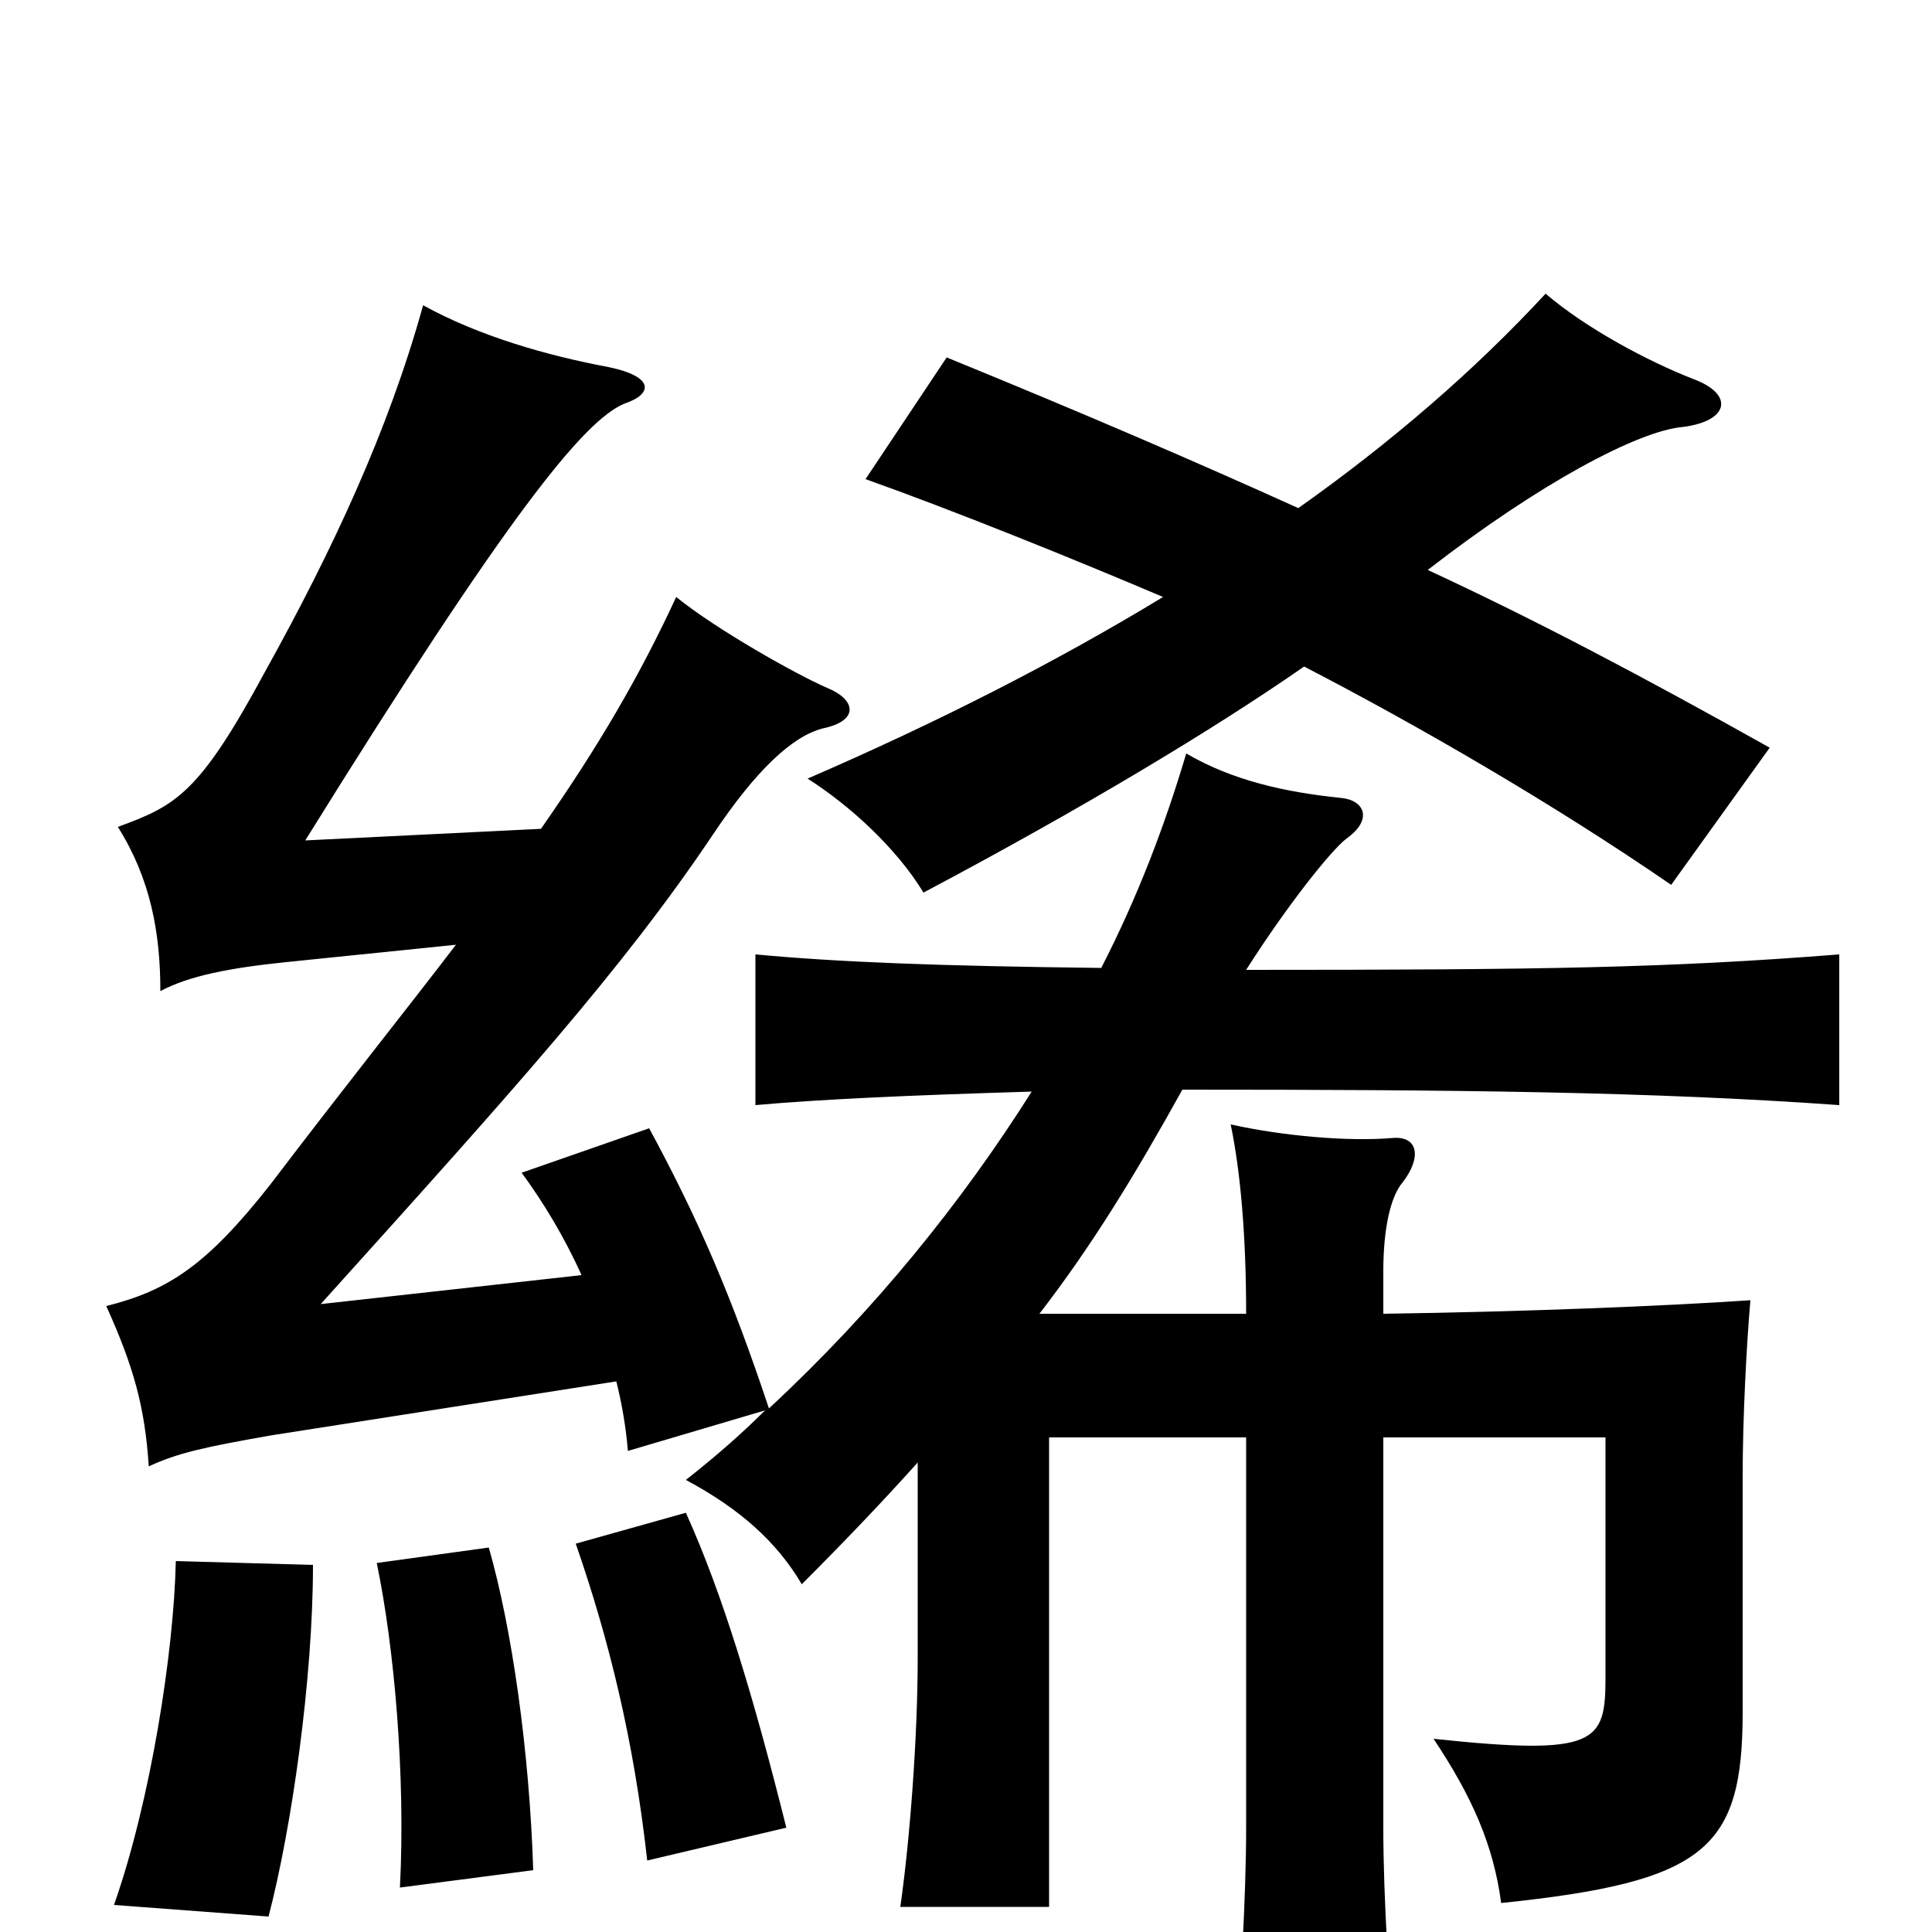 <svg xmlns="http://www.w3.org/2000/svg" viewBox="0 -1000 1000 1000">
	<path fill="#000000" d="M672 -737C619 -761 561 -786 490 -815L448 -752C493 -736 555 -711 602 -691C546 -657 485 -626 418 -597C440 -583 464 -561 478 -538C561 -582 629 -623 675 -655C733 -625 804 -584 865 -542L916 -613C850 -650 795 -679 739 -705C797 -750 848 -777 871 -779C895 -782 898 -796 876 -804C853 -813 821 -830 800 -848C763 -808 720 -771 672 -737ZM162 -190L91 -192C90 -145 78 -68 59 -14L139 -8C151 -54 162 -131 162 -190ZM276 -32C274 -94 265 -157 253 -199L195 -191C204 -148 210 -81 207 -23ZM407 -54C390 -122 374 -175 355 -217L298 -201C315 -152 328 -100 335 -37ZM236 -511C210 -477 178 -437 140 -387C107 -345 87 -332 55 -324C69 -293 75 -272 77 -241C92 -248 106 -251 140 -257L319 -285C322 -273 324 -261 325 -249L396 -270C383 -257 369 -245 355 -234C383 -219 402 -202 415 -180C438 -203 457 -223 475 -243V-142C475 -101 471 -48 466 -13H543V-256H645V-54C645 -19 642 36 638 78H724C719 36 716 -19 716 -54V-256H831V-132C831 -98 827 -91 742 -100C762 -70 773 -45 777 -15C883 -26 902 -43 902 -114V-236C902 -266 904 -304 906 -327C862 -324 788 -321 716 -320V-342C716 -365 720 -381 726 -388C736 -401 734 -412 721 -411C698 -409 664 -412 637 -418C642 -394 645 -361 645 -320H538C565 -355 587 -391 612 -436C753 -436 854 -435 952 -428V-506C863 -499 800 -498 645 -498C666 -531 689 -560 697 -566C711 -576 706 -586 694 -587C665 -590 638 -596 614 -610C603 -573 589 -536 570 -499C485 -500 434 -502 391 -506V-428C425 -431 468 -433 534 -435C498 -378 453 -322 398 -271C379 -328 362 -368 336 -416L270 -393C281 -378 292 -360 301 -340L166 -325C266 -436 322 -498 369 -568C391 -601 410 -619 426 -623C445 -627 443 -638 428 -644C412 -651 371 -674 350 -691C331 -650 310 -614 280 -571L158 -565C263 -734 302 -782 323 -791C338 -796 339 -805 315 -810C283 -816 248 -826 219 -842C201 -777 172 -715 137 -652C103 -589 91 -583 61 -572C78 -545 83 -517 83 -487C98 -495 119 -499 148 -502Z"/>
</svg>